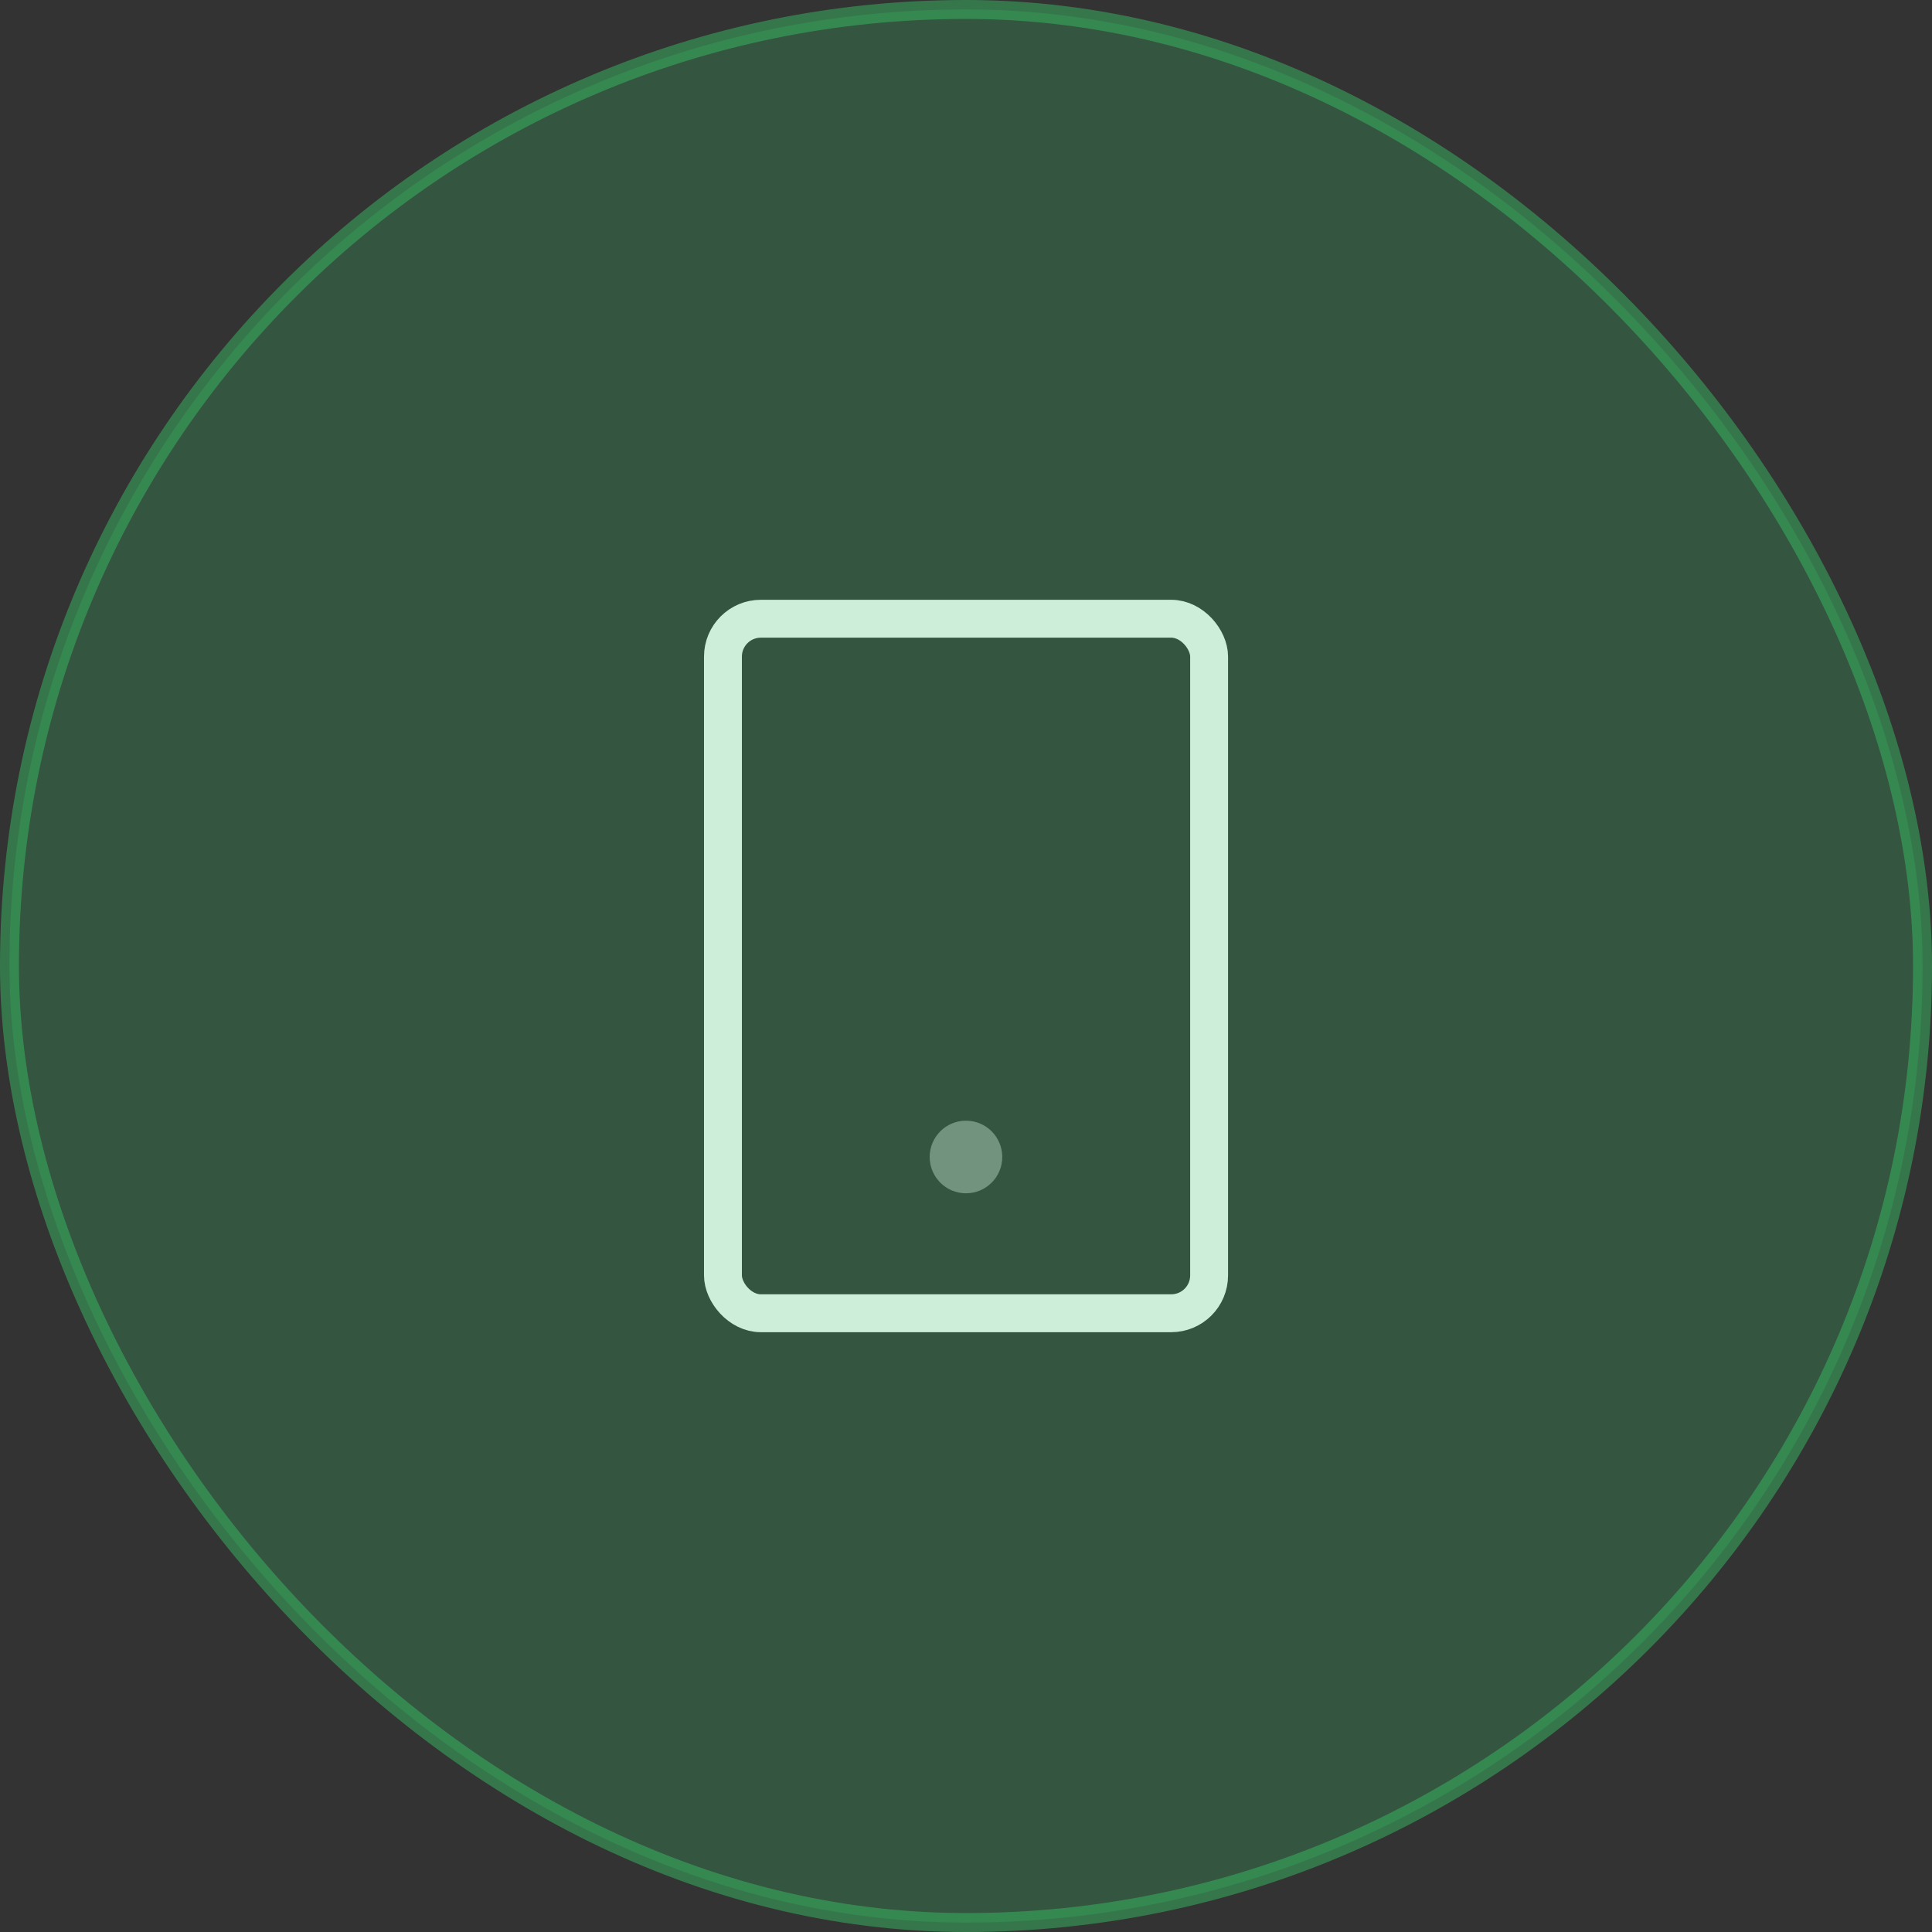 <svg width="102" height="102" viewBox="0 0 102 102" fill="none" xmlns="http://www.w3.org/2000/svg">
<rect x="0" y="0" width="102" height="102" fill="#333333" stroke="none"/>
<path opacity="0.4" d="M50.999 61.083H51.017M51.915 61.083C51.915 61.589 51.505 62 50.999 62C50.492 62 50.082 61.589 50.082 61.083C50.082 60.577 50.492 60.166 50.999 60.166C51.505 60.166 51.915 60.577 51.915 61.083Z" stroke="white" stroke-width="2" stroke-linecap="round" stroke-linejoin="round"/>
<rect x="38.168" y="32.666" width="25.667" height="36.667" rx="2" stroke="white" stroke-width="2" stroke-linecap="round" stroke-linejoin="round"/>
<rect opacity="0.5" x="0.5" y="0.5" width="101" height="101" rx="50.5" fill="#38BC64" fill-opacity="0.5" stroke="#38BC64"/>
</svg>
